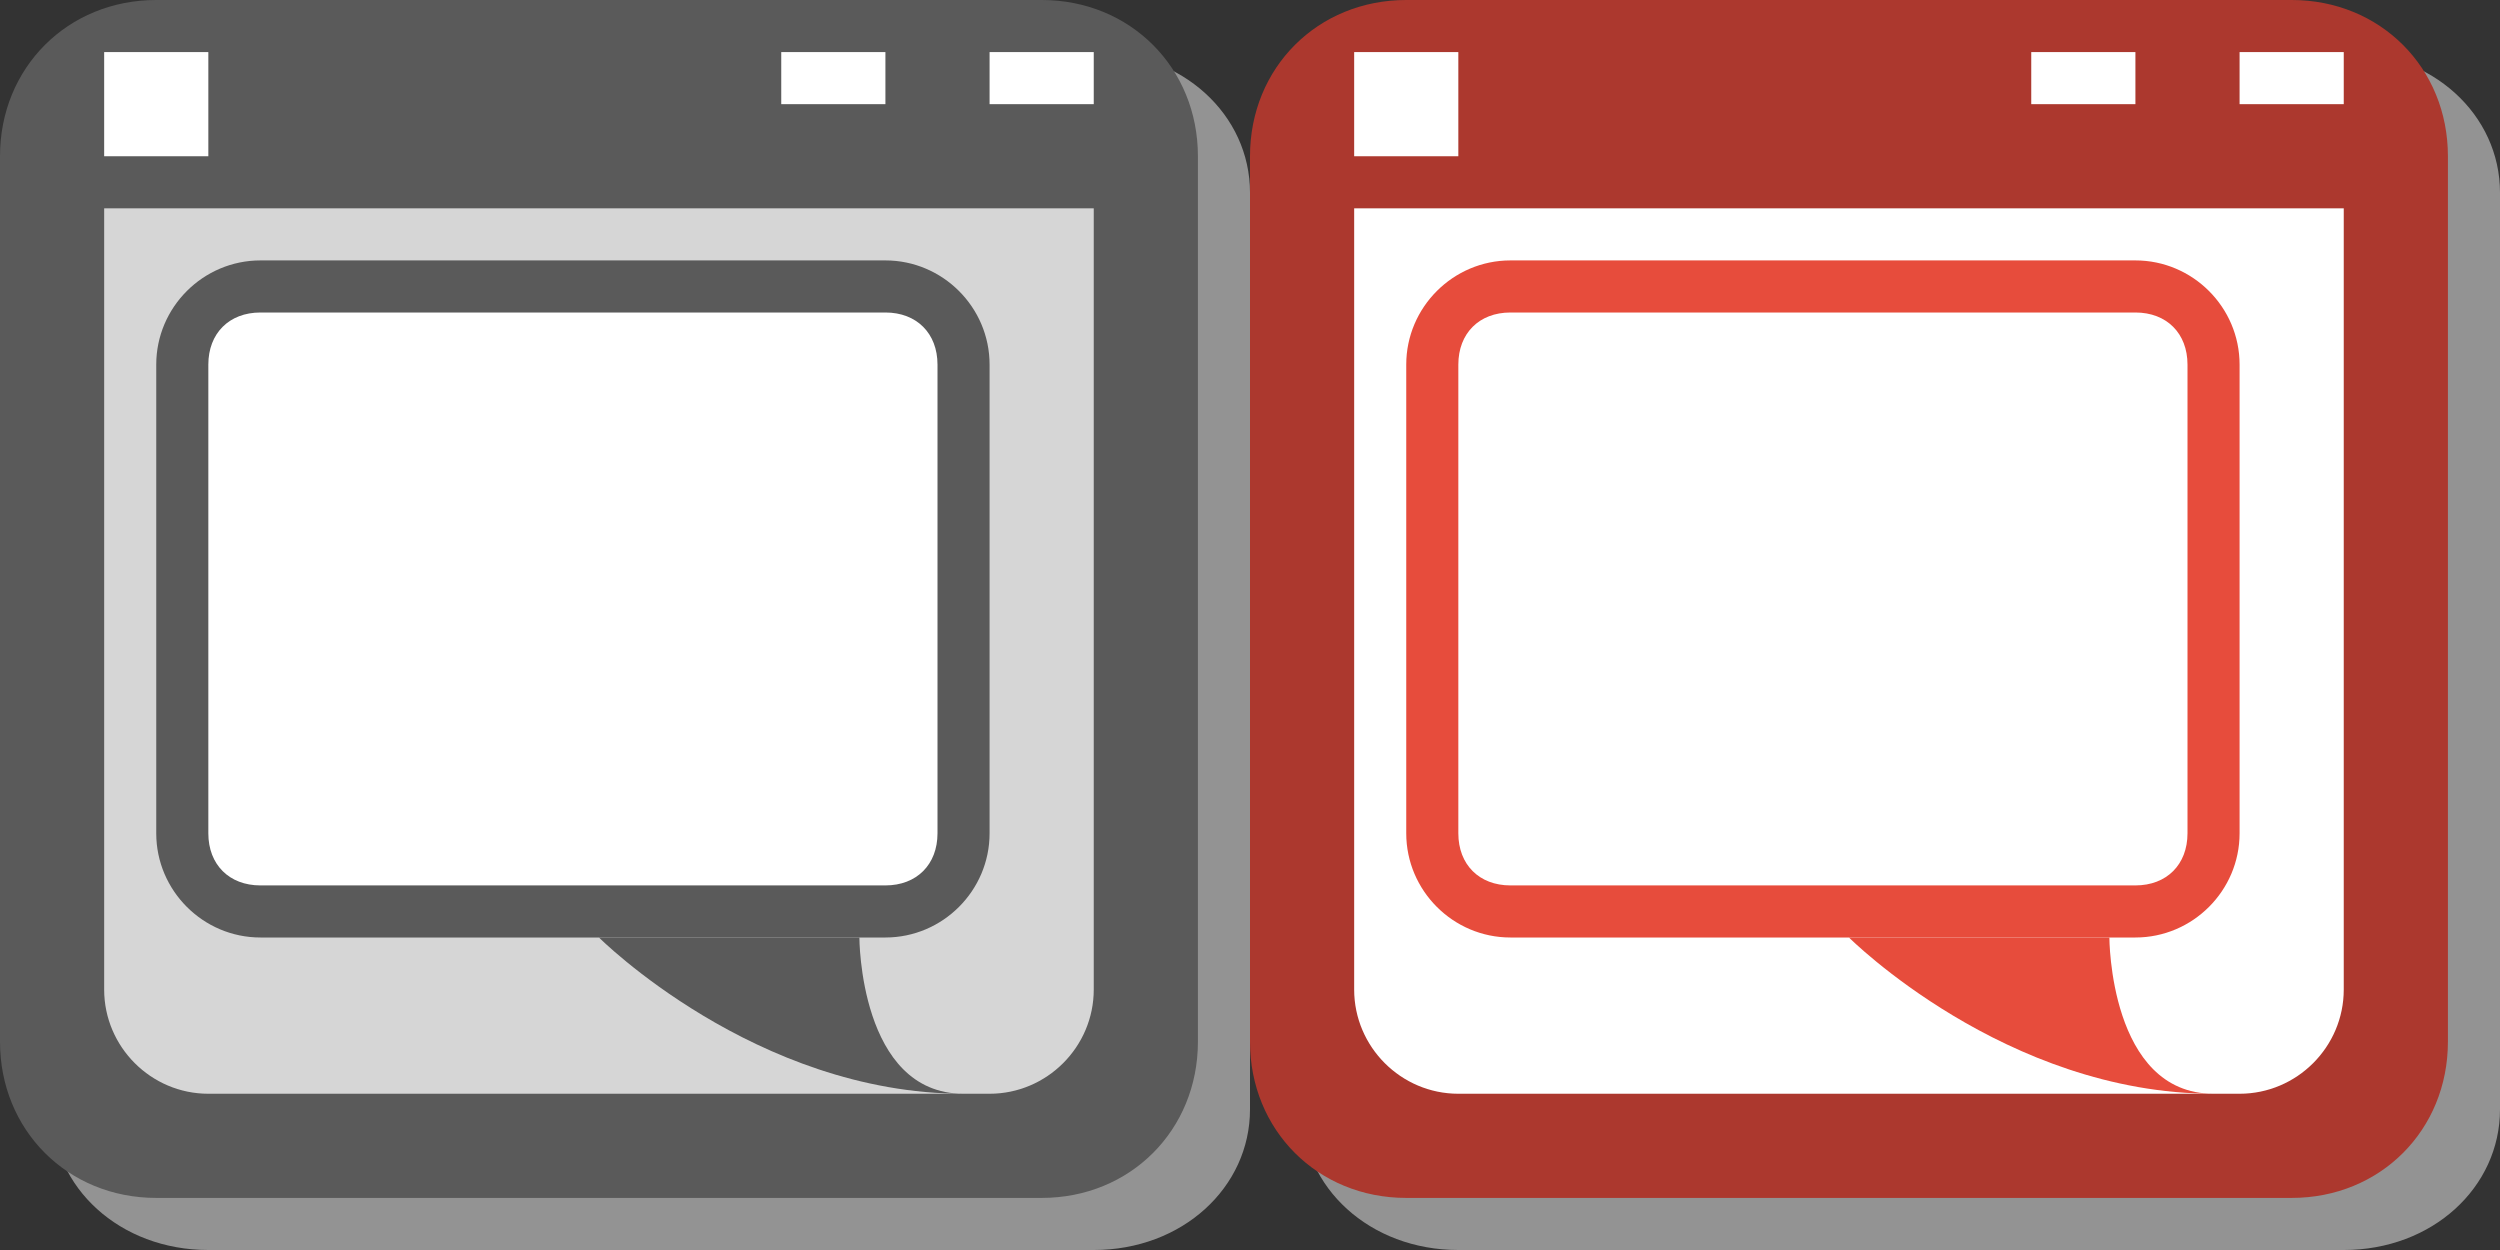 <svg xmlns="http://www.w3.org/2000/svg" viewBox="0 0 48 24" enable-background="new 0 0 48 24"><rect x="0" y="0" width="48" height="24" fill="#333333" stroke="none"/><path fill="#939393" d="M24,21.3c0,1.5-1.3,2.7-3,2.7H4c-1.7,0-3-1.2-3-2.7V3.7C1,2.2,2.3,1,4,1h17c1.7,0,3,1.2,3,2.7V21.3z"/><path fill="#5a5a5a" d="m20 23h-17c-1.7 0-3-1.3-3-3v-17c0-1.7 1.3-3 3-3h17c1.7 0 3 1.3 3 3v17c0 1.7-1.3 3-3 3"/><path fill="#d6d6d6" d="m2 19v-15h19v15c0 1.1-.9 2-2 2h-15c-1.1 0-2-.9-2-2"/><g fill="#fff"><path d="m2 1h2v2h-2z"/><path d="m19 1h2v1h-2z"/><path d="m15 1h2v1h-2z"/></g><g fill="#5a5a5a"><path d="m16.5 18s0 3 2 3c-4 0-7-3-7-3h5"/><path d="m19 16c0 1.1-.9 2-2 2h-12c-1.1 0-2-.9-2-2v-9c0-1.1.9-2 2-2h12c1.1 0 2 .9 2 2v9"/></g><path fill="#fff" d="m18 16c0 .6-.4 1-1 1h-12c-.6 0-1-.4-1-1v-9c0-.6.4-1 1-1h12c.6 0 1 .4 1 1v9"/><path fill="#939393" d="m48 21.3c0 1.5-1.3 2.7-3 2.7h-17c-1.7 0-3-1.2-3-2.7v-17.6c0-1.5 1.3-2.7 3-2.7h17c1.7 0 3 1.2 3 2.7v17.6"/><path fill="#ac382e" d="m44 23h-17c-1.7 0-3-1.3-3-3v-17c0-1.7 1.3-3 3-3h17c1.7 0 3 1.3 3 3v17c0 1.7-1.3 3-3 3"/><g fill="#fff"><path d="m26 19v-15h19v15c0 1.1-.9 2-2 2h-15c-1.1 0-2-.9-2-2"/><path d="m26 1h2v2h-2z"/><path d="m43 1h2v1h-2z"/><path d="m39 1h2v1h-2z"/></g><g fill="#e74c3c"><path d="m40.5 18s0 3 2 3c-4 0-7-3-7-3h5"/><path d="m43 16c0 1.1-.9 2-2 2h-12c-1.1 0-2-.9-2-2v-9c0-1.1.9-2 2-2h12c1.1 0 2 .9 2 2v9"/></g><path fill="#fff" d="m42 16c0 .6-.4 1-1 1h-12c-.6 0-1-.4-1-1v-9c0-.6.4-1 1-1h12c.6 0 1 .4 1 1v9"/></svg>